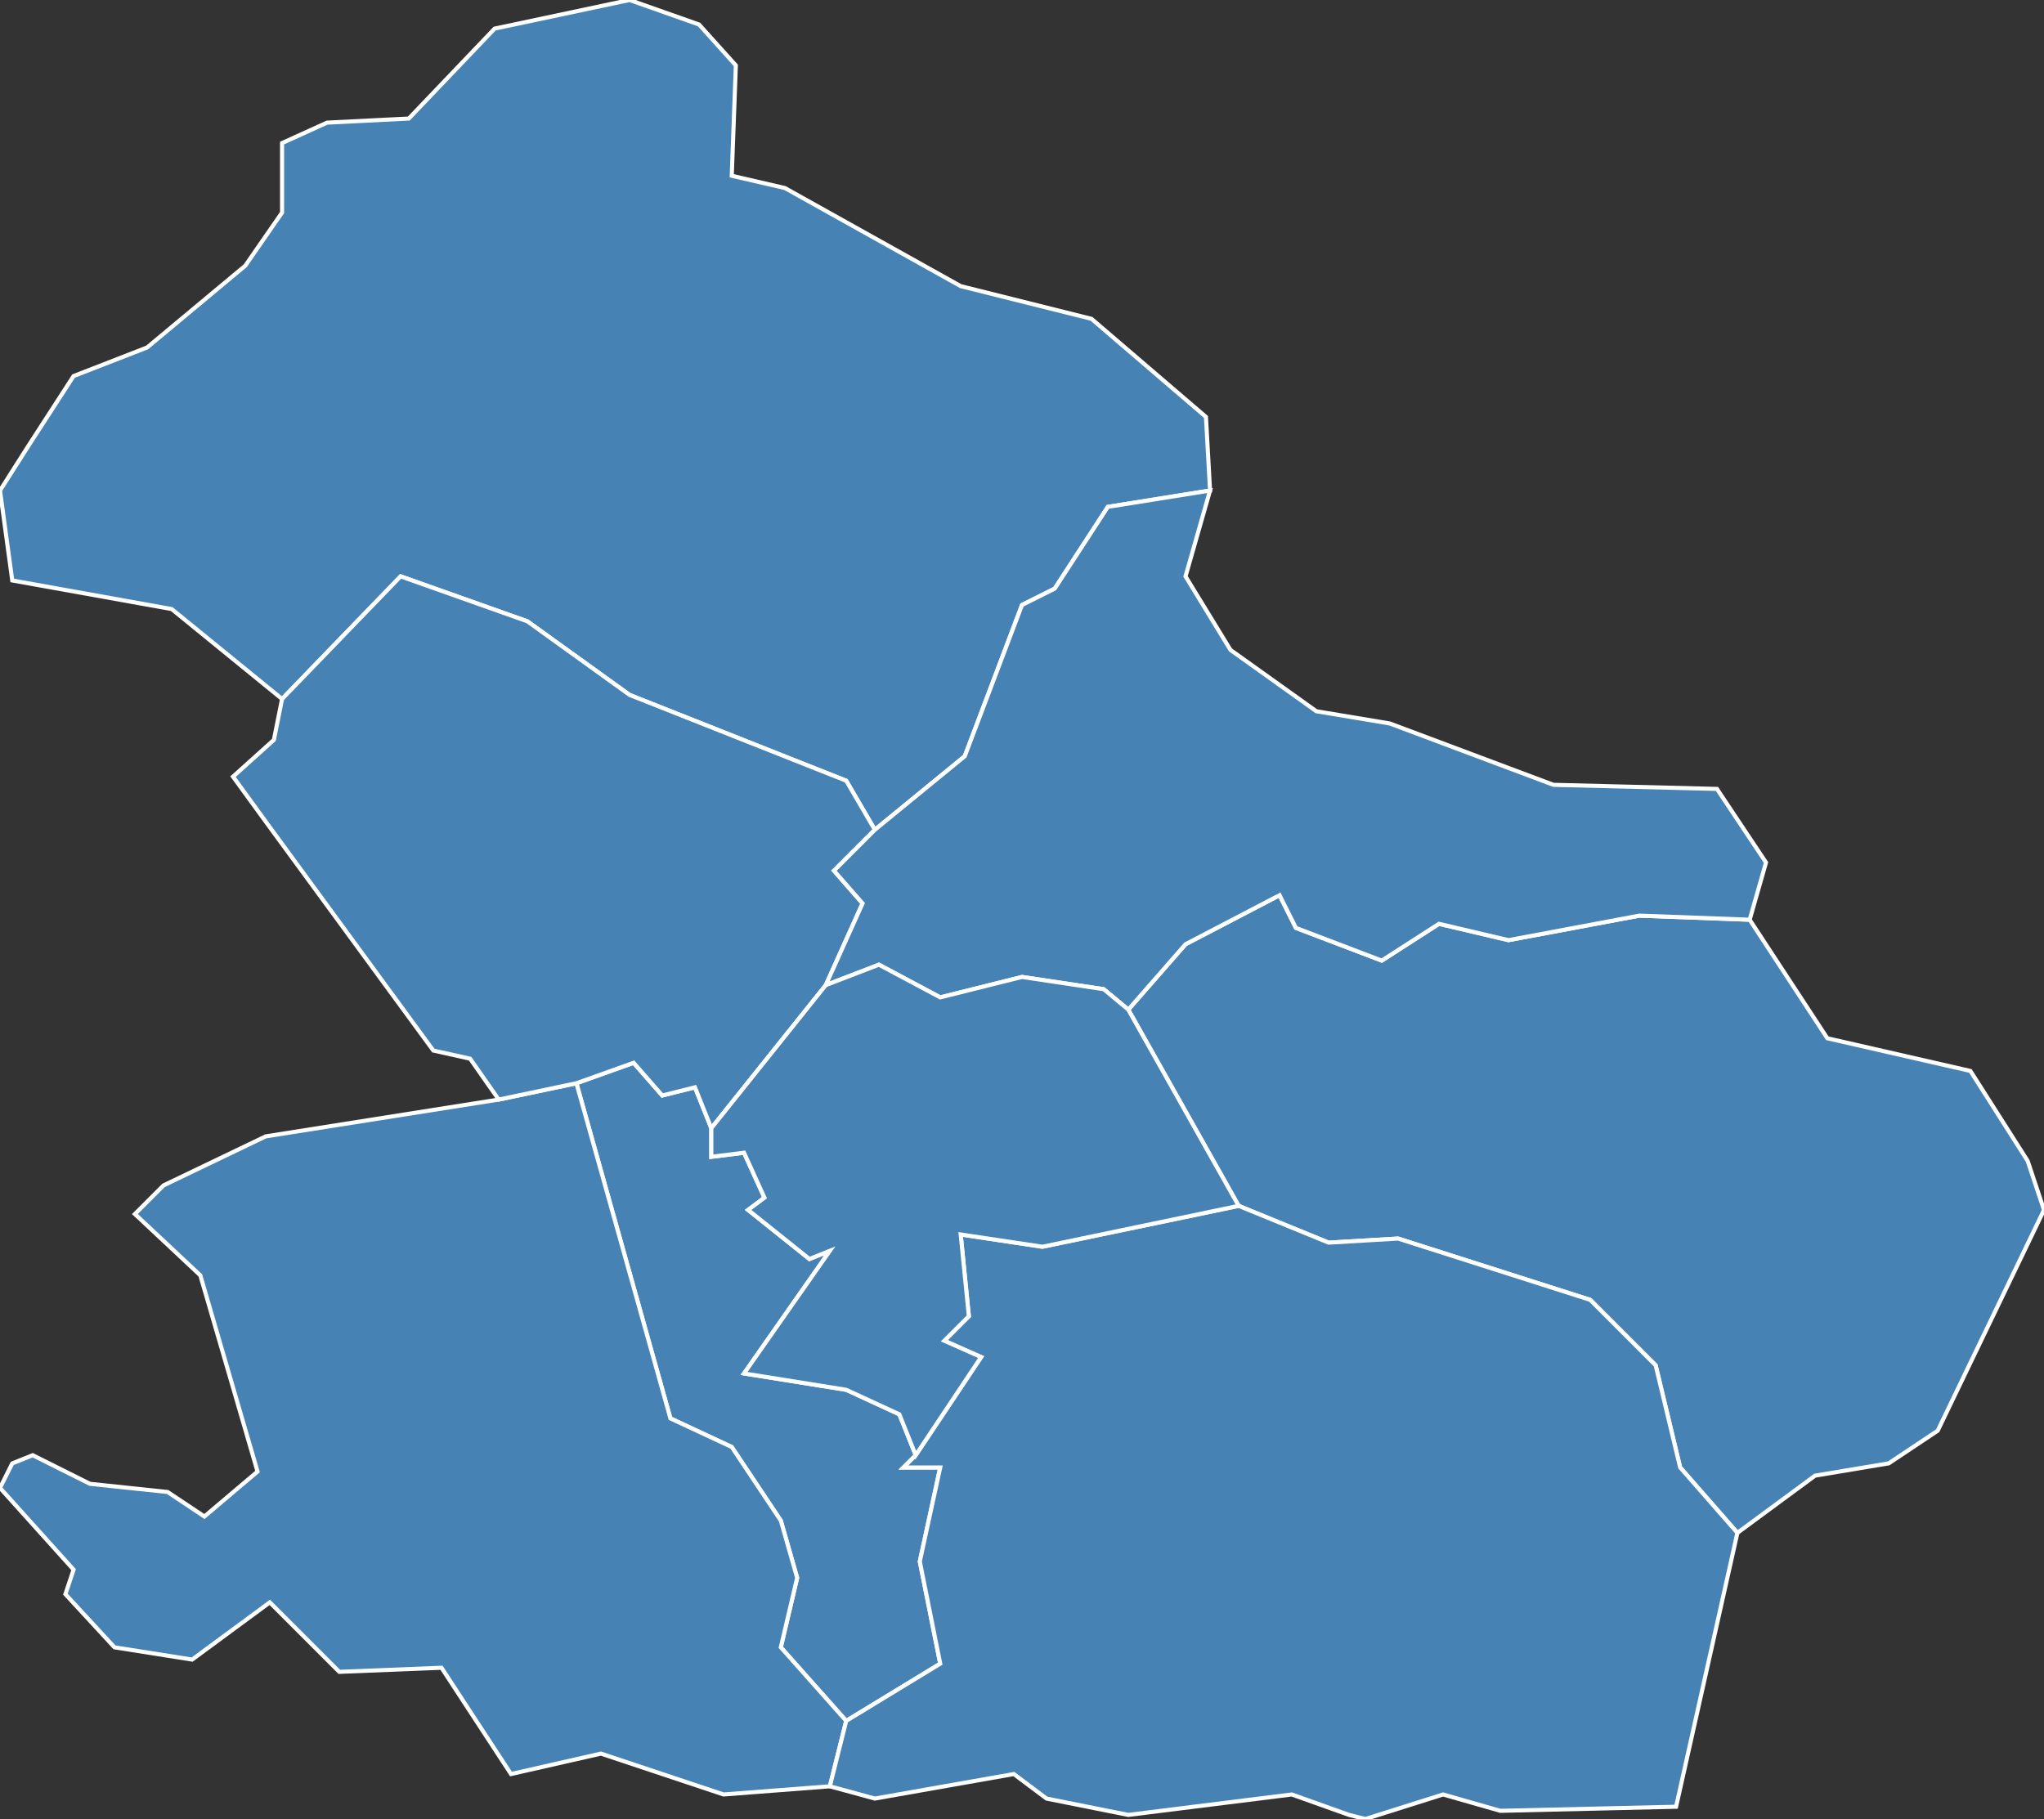 <?xml version="1.0" encoding="utf-8"?>
<svg version="1.1" id="svgmap" xmlns="http://www.w3.org/2000/svg" xmlns:xlink="http://www.w3.org/1999/xlink" x="0px" y="0px" width="100%" height="100%" viewBox="0 0 500 445">
<rect x="0" y="0" width="500" height="445" fill="#333333" stroke="none"/>
<polygon points="207,421 191,403 195,386 191,372 179,354 164,347 141,265 155,260 162,268 170,266 174,276 174,283 182,282 187,293 183,296 198,308 203,306 182,336 207,340 220,346 224,356 221,359 230,359 225,382 230,407 207,421" id="5012" class="commune" fill="steelblue" stroke-width="1" stroke="white" geotype="commune" geoname="Baratier" code_insee="5012" code_canton="505"/><polygon points="121,7 154,0 171,6 180,16 179,43 192,46 235,70 267,78 295,102 296,120 271,124 258,144 250,148 236,185 214,203 207,191 154,170 129,152 98,141 69,171 42,149 3,142 0,120 7,109 18,92 36,85 60,65 69,52 69,35 80,30 100,29 121,7" id="5036" class="commune" fill="steelblue" stroke-width="1" stroke="white" geotype="commune" geoname="Châteauroux-les-Alpes" code_insee="5036" code_canton="505"/><polygon points="474,350 462,358 444,361 425,375 411,359 405,334 389,318 342,303 325,304 303,295 276,247 290,231 313,219 317,227 338,235 352,226 369,230 401,224 428,225 447,254 482,262 496,284 500,296 474,350" id="5044" class="commune" fill="steelblue" stroke-width="1" stroke="white" geotype="commune" geoname="Crévoux" code_insee="5044" code_canton="505"/><polygon points="147,429 125,434 108,408 83,409 66,392 47,406 28,403 16,390 18,384 0,364 3,358 8,356 22,363 41,365 50,371 63,360 49,312 33,297 40,290 65,278 122,269 141,265 164,347 179,354 191,372 195,386 191,403 207,421 203,437 177,439 147,429" id="5045" class="commune" fill="steelblue" stroke-width="1" stroke="white" geotype="commune" geoname="Crots" code_insee="5045" code_canton="505"/><polygon points="202,241 174,276 170,266 162,268 155,260 141,265 122,269 115,259 106,257 65,201 57,190 67,181 69,171 98,141 129,152 154,170 207,191 214,203 204,213 211,221 202,241" id="5046" class="commune" fill="steelblue" stroke-width="1" stroke="white" geotype="commune" geoname="Embrun" code_insee="5046" code_canton="505"/><polygon points="203,437 207,421 230,407 225,382 230,359 221,359 224,356 240,332 231,328 237,322 235,302 255,305 303,295 325,304 342,303 389,318 405,334 411,359 425,375 410,442 367,443 353,439 334,445 330,444 316,439 276,444 256,440 248,434 214,440 203,437" id="5098" class="commune" fill="steelblue" stroke-width="1" stroke="white" geotype="commune" geoname="Orres" code_insee="5098" code_canton="505"/><polygon points="202,241 211,221 204,213 214,203 236,185 250,148 258,144 271,124 296,120 290,141 301,159 322,174 340,177 380,192 420,193 432,211 428,225 401,224 369,230 352,226 338,235 317,227 313,219 290,231 276,247 270,242 250,239 230,244 215,236 202,241" id="5128" class="commune" fill="steelblue" stroke-width="1" stroke="white" geotype="commune" geoname="Saint-André-d'Embrun" code_insee="5128" code_canton="505"/><polygon points="174,276 202,241 215,236 230,244 250,239 270,242 276,247 303,295 255,305 235,302 237,322 231,328 240,332 224,356 220,346 207,340 182,336 203,306 198,308 183,296 187,293 182,282 174,283 174,276" id="5156" class="commune" fill="steelblue" stroke-width="1" stroke="white" geotype="commune" geoname="Saint-Sauveur" code_insee="5156" code_canton="505"/></svg>
